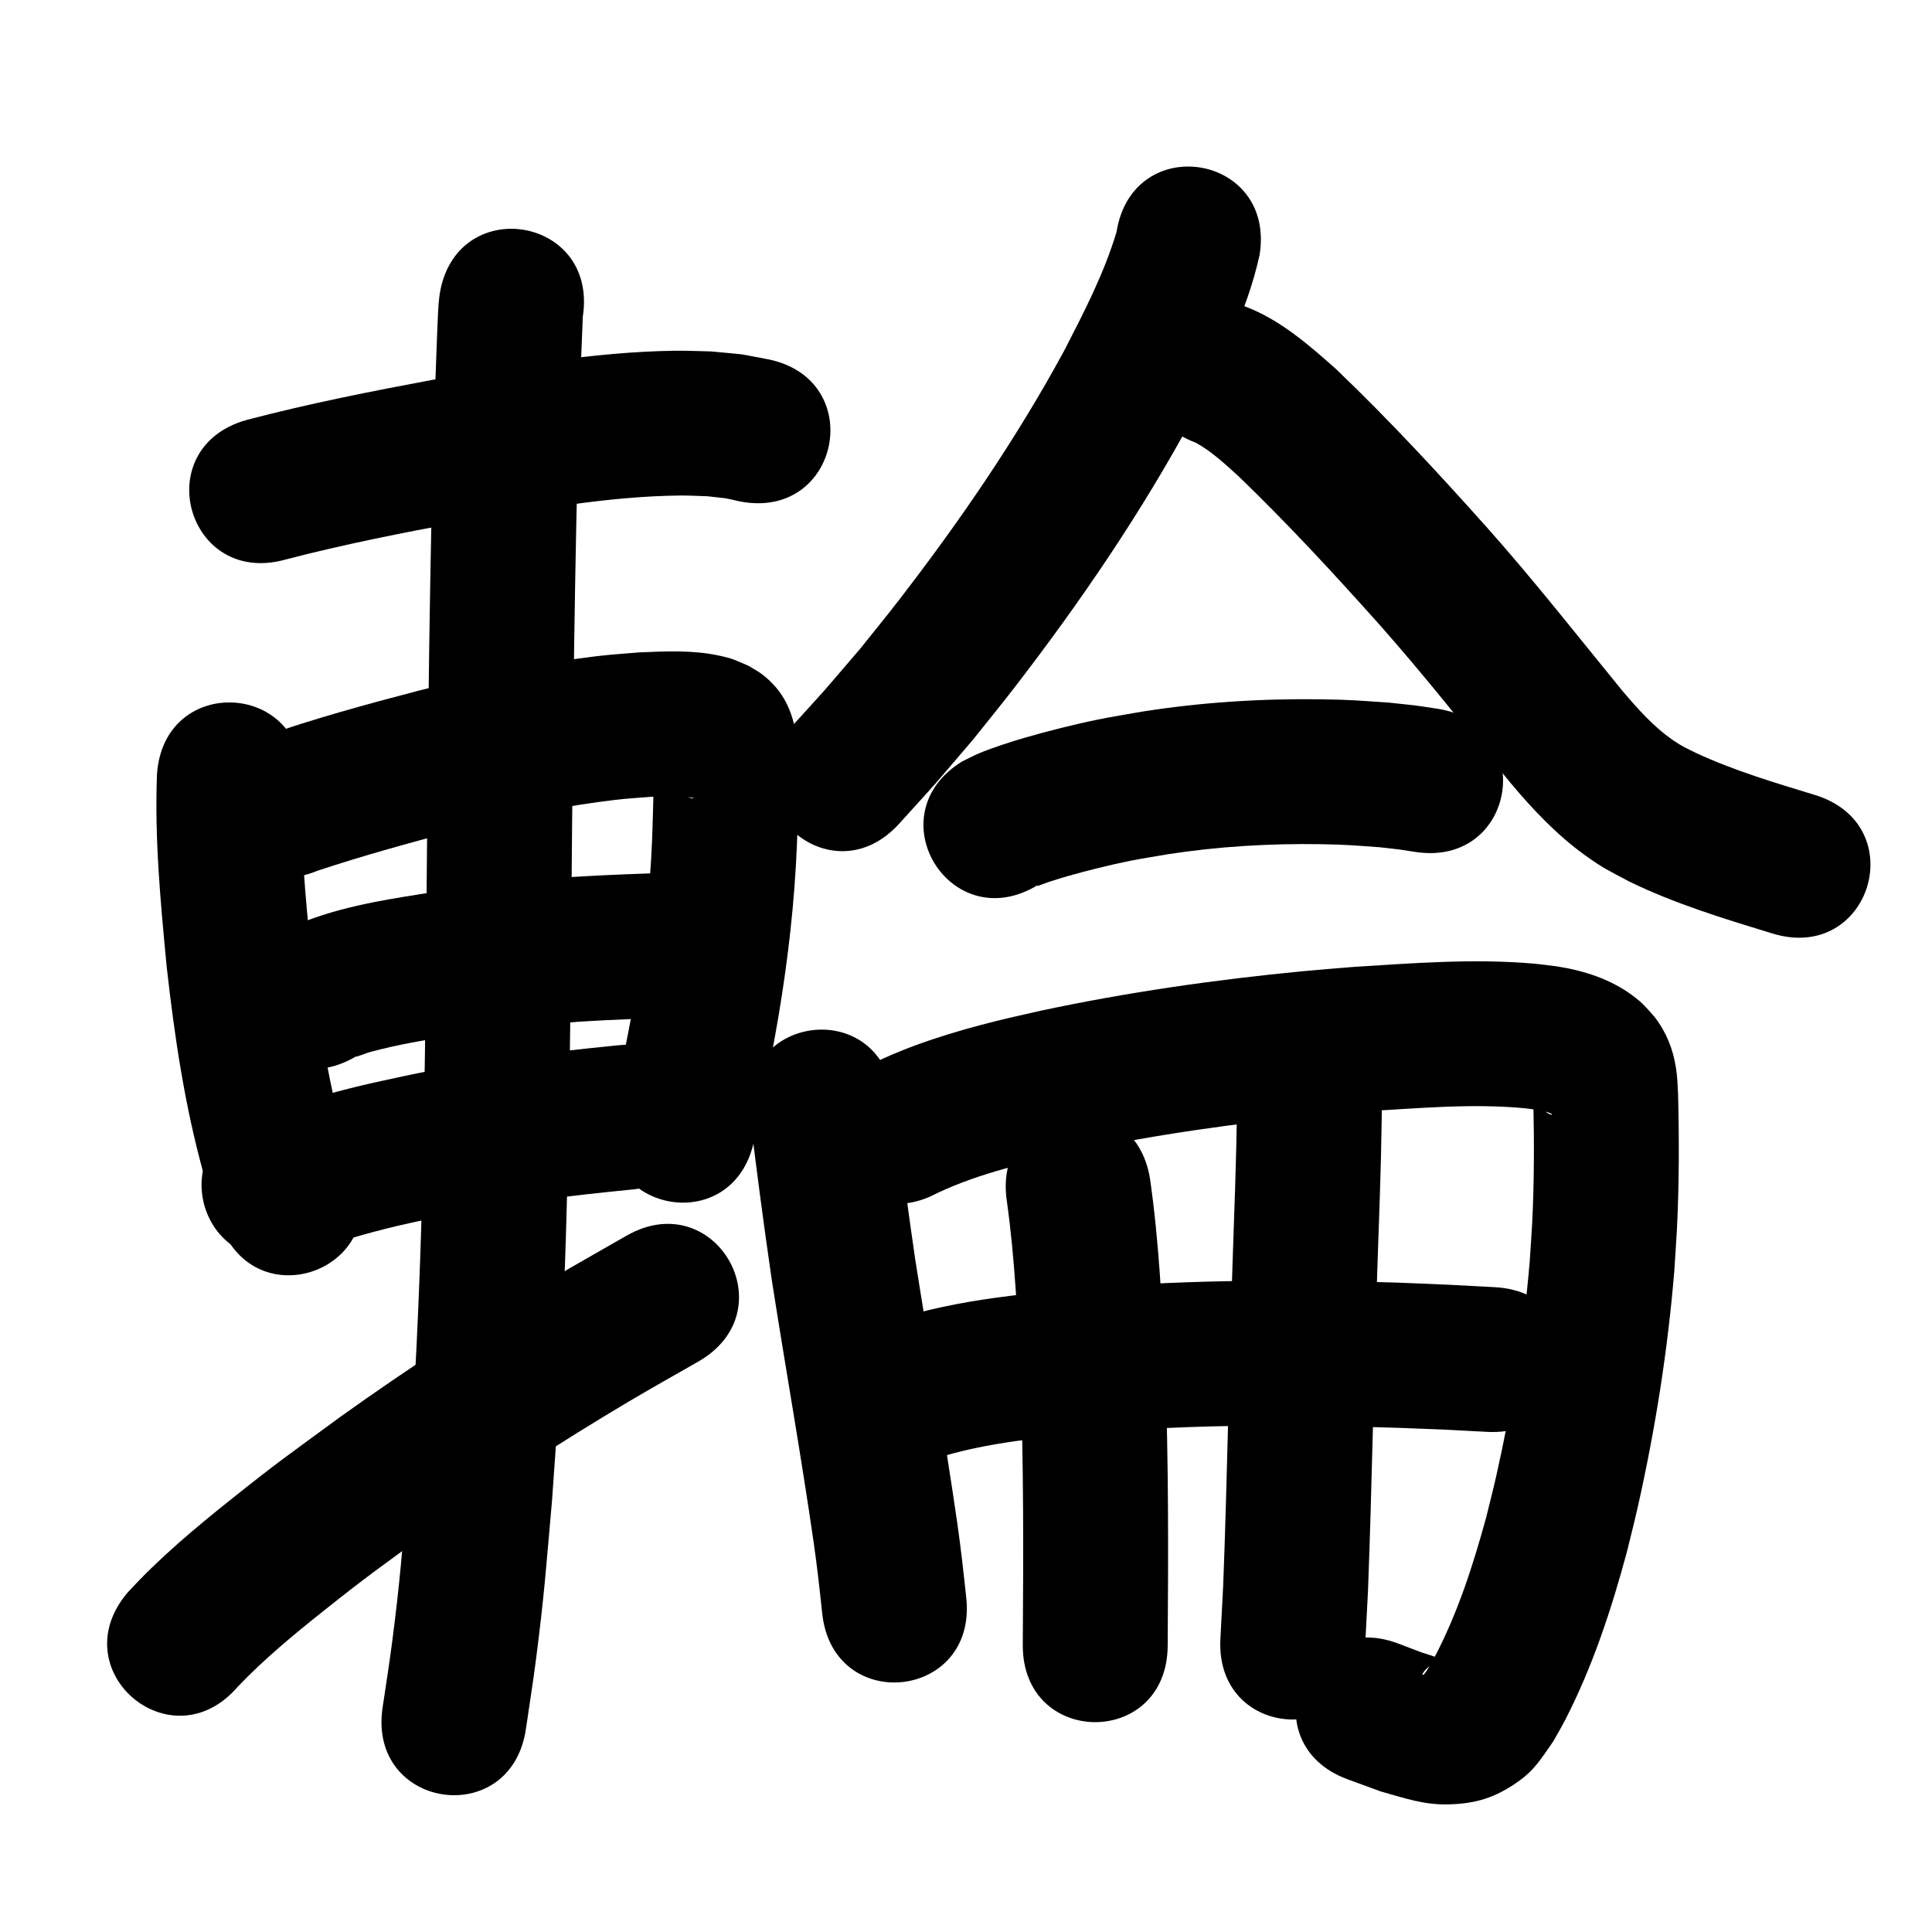 <?xml version="1.0" ?>
<svg xmlns="http://www.w3.org/2000/svg" width="1000" height="1000">
<path d="m 147.799,289.613 c 29.783,-7.777 59.98,-13.71 90.225,-19.355 37.806,-6.048 75.774,-13.429 114.203,-13.777 4.687,-0.042 9.372,0.261 14.057,0.392 12.22,1.437 6.753,0.446 16.46,2.615 52.017,10.33 66.626,-63.234 14.608,-73.564 v 0 c -18.525,-3.454 -8.744,-2.029 -29.379,-4.032 -6.265,-0.116 -12.53,-0.437 -18.796,-0.349 -42.03,0.592 -83.584,8.197 -124.93,14.991 -32.396,6.061 -64.744,12.441 -96.629,20.845 -51.077,14.27 -30.897,86.504 20.18,72.234 z"/>
<path d="m 81.244,400.937 c -1.273,33.231 1.863,66.443 5.039,99.483 4.027,35.999 9.355,72.023 19.072,106.981 1.337,4.809 2.906,9.551 4.359,14.327 1.369,3.812 2.739,7.623 4.108,11.435 18.13,49.838 88.611,24.198 70.481,-25.64 v 0 c -0.965,-2.605 -1.93,-5.21 -2.894,-7.814 -1.142,-3.673 -2.382,-7.317 -3.426,-11.019 -8.786,-31.17 -13.385,-63.361 -17.047,-95.473 -2.814,-29.045 -5.644,-58.222 -4.849,-87.44 3.422,-52.922 -71.422,-57.762 -74.844,-4.839 z"/>
<path d="m 164.365,450.689 c 23.601,-7.82 47.56,-14.452 71.609,-20.729 24.397,-6.121 49.028,-11.467 73.967,-14.851 12.795,-1.736 14.743,-1.727 26.946,-2.674 6.917,-0.224 9.85,-0.498 16.345,-0.145 1.391,0.076 2.778,0.226 4.156,0.431 0.539,0.081 1.181,0.053 1.579,0.426 0.287,0.269 -0.797,0.044 -1.179,-0.051 -1.046,-0.259 -2.048,-0.668 -3.073,-1.002 -6.062,-2.775 -10.466,-7.343 -13.878,-12.994 -3.017,-4.997 -0.58,-2.525 -2.625,-6.375 0.303,13.958 -0.219,27.933 -0.681,41.884 -1.1,26.707 -4.19,53.297 -8.648,79.643 -2.455,14.509 -4.995,26.647 -7.879,41.04 -1.368,6.608 -2.736,13.215 -4.104,19.823 -10.751,51.932 62.692,67.136 73.443,15.204 v 0 c 1.401,-6.771 2.803,-13.542 4.204,-20.313 3.184,-15.933 5.762,-28.222 8.464,-44.349 4.91,-29.308 8.28,-58.885 9.479,-88.587 0.61,-18.707 1.73,-37.581 -0.228,-56.238 -2.302,-13.02 -6.45,-22.745 -17.192,-31.361 -2.342,-1.879 -5.063,-3.229 -7.595,-4.843 -7.271,-3.064 -7.876,-3.725 -15.643,-5.369 -13.425,-2.842 -27.324,-2.163 -40.92,-1.586 -14.617,1.195 -17.248,1.218 -32.338,3.302 -27.496,3.796 -54.667,9.646 -81.569,16.422 -27.275,7.14 -54.532,14.554 -81.143,23.917 -49.054,20.154 -20.553,89.527 28.502,69.373 z"/>
<path d="m 184.08,546.915 c 0.181,-0.015 0.37,0.009 0.544,-0.045 7.292,-2.269 2.255,-1.219 12.245,-3.715 14.026,-3.505 28.291,-5.631 42.559,-7.848 32.723,-5.263 65.806,-7.183 98.888,-8.255 53.005,-1.729 50.56,-76.689 -2.445,-74.96 v 0 c -36.144,1.187 -72.284,3.374 -108.034,9.116 -25.089,3.948 -50.996,7.485 -74.554,17.524 -2.446,1.042 -4.777,2.334 -7.166,3.501 -45.737,26.844 -7.774,91.526 37.963,64.682 z"/>
<path d="m 153.738,649.433 c 17.402,-5.416 34.785,-10.895 52.541,-15.063 6.399,-1.502 12.843,-2.805 19.264,-4.207 33.674,-7.089 67.848,-11.124 102.055,-14.519 52.772,-5.251 45.346,-79.883 -7.427,-74.631 v 0 c -37.114,3.702 -74.185,8.152 -110.71,15.895 -7.245,1.598 -14.517,3.082 -21.736,4.794 -17.984,4.264 -35.683,9.603 -53.272,15.253 -51.25,13.636 -31.966,86.114 19.284,72.478 z"/>
<path d="m 227.536,152.483 c -0.191,1.82 -0.441,3.635 -0.573,5.461 -0.316,4.37 -0.775,16.813 -0.914,20.316 -0.836,21.026 -1.497,42.052 -2.107,63.086 -1.967,80.959 -2.646,161.94 -3.328,242.918 -0.707,80.969 -1.834,161.98 -6.66,242.828 -0.887,14.863 -2.042,29.709 -3.063,44.563 -3.001,33.623 -3.775,46.334 -8.019,79.045 -1.444,11.133 -3.245,22.217 -4.867,33.326 -7.637,52.48 66.581,63.28 74.218,10.8 v 0 c 1.72,-11.857 3.626,-23.688 5.159,-35.571 4.409,-34.164 5.221,-47.455 8.332,-82.467 1.047,-15.295 2.231,-30.58 3.142,-45.884 4.875,-81.908 6.043,-163.98 6.754,-246.01 0.677,-80.463 1.351,-160.93 3.299,-241.375 0.769,-26.541 1.636,-53.079 2.75,-79.608 8.082,-52.414 -66.042,-63.843 -74.124,-11.429 z"/>
<path d="m 123.078,873.024 c 13.634,-14.296 28.939,-26.925 44.371,-39.209 23.499,-18.704 28.035,-21.621 53.244,-40.109 33.853,-24.186 68.756,-46.879 104.525,-68.127 12.011,-7.135 24.22,-13.932 36.331,-20.897 45.962,-26.458 8.544,-91.458 -37.417,-64.999 v 0 c -12.707,7.32 -25.518,14.462 -38.12,21.961 -37.538,22.336 -74.169,46.186 -109.696,71.602 -26.211,19.254 -31.982,23.058 -56.492,42.633 -18.786,15.003 -37.357,30.519 -53.634,48.273 -34.558,40.227 22.332,89.1 56.89,48.872 z"/>
<path d="m 577.913,120.041 c -6.392,21.397 -16.713,41.27 -26.861,61.056 -24.77,45.714 -54.275,88.762 -86.04,129.877 -6.519,8.438 -13.295,16.676 -19.942,25.014 -24.093,28.032 -12.323,14.732 -35.224,39.977 -35.609,39.3 19.969,89.659 55.578,50.359 v 0 c 24.849,-27.452 12.043,-12.945 38.314,-43.613 7.101,-8.925 14.338,-17.745 21.303,-26.776 34.334,-44.519 66.132,-91.183 92.801,-140.721 13.587,-26.694 27.675,-53.813 34.124,-83.298 8.397,-52.364 -65.657,-64.239 -74.054,-11.875 z"/>
<path d="m 618.993,229.176 c 8.377,4.603 15.361,11.282 22.409,17.638 25.42,24.555 49.411,50.519 72.937,76.877 23.36,26.374 45.097,54.108 67.372,81.386 11.525,13.768 23.95,26.951 38.563,37.504 9.73,7.027 12.415,8.006 23.056,13.719 23.69,11.534 48.973,19.2 74.096,26.886 50.72,15.492 72.629,-56.236 21.91,-71.728 v 0 c -20.702,-6.312 -41.563,-12.51 -61.251,-21.619 -5.071,-2.515 -7.18,-3.334 -11.804,-6.49 -10.234,-6.983 -18.515,-16.342 -26.481,-25.715 -22.976,-28.126 -45.394,-56.726 -69.516,-83.897 -25.407,-28.444 -51.309,-56.486 -78.9,-82.843 -14.016,-12.448 -28.417,-25.027 -46.107,-31.963 -49.67,-18.585 -75.953,51.659 -26.283,70.244 z"/>
<path d="m 537.151,458.11 c -0.122,0.178 -0.575,0.591 -0.367,0.533 1.917,-0.535 3.734,-1.383 5.627,-2 3.439,-1.119 6.886,-2.218 10.365,-3.206 9.951,-2.824 22.095,-5.861 32.13,-7.864 6.376,-1.273 12.809,-2.242 19.214,-3.362 26.422,-4.096 53.166,-5.695 79.889,-5.252 13.159,0.218 17.369,0.673 29.992,1.566 13.31,1.517 7.117,0.666 18.594,2.447 52.435,7.941 63.665,-66.214 11.23,-74.154 v 0 c -15.462,-2.299 -7.252,-1.225 -24.645,-3.114 -14.928,-1.013 -19.83,-1.532 -35.352,-1.745 -31.051,-0.427 -62.121,1.553 -92.806,6.404 -7.604,1.364 -15.242,2.555 -22.813,4.092 -11.726,2.38 -26.29,6.051 -37.886,9.422 -6.455,1.877 -17.007,5.253 -23.613,8.059 -2.929,1.244 -5.736,2.759 -8.604,4.138 -45.28,27.609 -6.235,91.644 39.045,64.035 z"/>
<path d="m 388.237,578.21 c 3.438,28.085 7.122,56.129 11.209,84.127 7.129,45.688 15.255,91.213 21.847,136.985 1.688,11.863 3.015,23.77 4.266,35.685 5.555,52.741 80.143,44.885 74.587,-7.856 v 0 c -1.358,-12.864 -2.794,-25.721 -4.621,-38.53 -6.611,-45.817 -14.687,-91.396 -21.867,-137.125 -4.101,-28.056 -7.741,-56.165 -11.235,-84.302 -7.789,-52.458 -81.976,-41.443 -74.187,11.015 z"/>
<path d="m 485.185,617.5 c 22.335,-10.513 46.668,-15.847 70.597,-21.328 41.87,-8.848 84.32,-14.859 126.911,-18.929 8.037,-0.768 16.09,-1.348 24.135,-2.022 27.34,-1.57 54.925,-4.169 82.301,-1.598 2.574,0.242 5.125,0.683 7.688,1.024 1.585,0.398 4.832,0.905 6.519,2.062 0.097,0.067 -0.062,0.32 -0.179,0.306 -0.504,-0.061 -0.984,-0.277 -1.439,-0.503 -1.45,-0.721 -1.894,-1.264 -3.096,-2.336 -2.211,-2.8 -2.306,-2.621 -3.928,-5.966 -0.374,-0.772 -0.614,-1.602 -0.94,-2.395 -0.049,-0.12 -0.13,-0.459 -0.185,-0.342 -0.114,0.242 -0.037,0.534 -0.032,0.801 0.025,1.207 0.082,2.413 0.123,3.62 0.444,21.178 0.464,42.384 -0.632,63.544 -0.34,6.555 -0.842,13.1 -1.263,19.65 -3.162,37.435 -9.129,74.671 -17.404,111.317 -1.574,6.972 -3.386,13.889 -5.078,20.834 -6.787,24.859 -14.755,49.676 -26.786,72.565 -1.189,2.262 -2.553,4.427 -3.829,6.641 -0.737,0.832 -1.15,2.167 -2.212,2.495 -0.717,0.221 0.37,-1.513 0.863,-2.079 1.227,-1.406 2.677,-2.621 4.191,-3.713 1.184,-0.853 3.063,-0.854 3.85,-2.082 0.381,-0.594 -1.101,-0.923 -1.757,-1.183 -2.512,-0.994 -5.128,-1.703 -7.692,-2.554 -4.134,-1.571 -8.267,-3.141 -12.401,-4.712 -49.71,-18.477 -75.841,51.824 -26.131,70.301 v 0 c 5.832,2.134 11.665,4.267 17.497,6.401 12.242,3.354 21.952,6.962 34.933,6.615 14.219,-0.381 23.975,-3.423 35.609,-11.528 9.136,-6.365 12.463,-12.466 18.562,-21.093 1.988,-3.57 4.088,-7.08 5.965,-10.71 14.338,-27.734 24.15,-57.599 32.22,-87.67 1.872,-7.74 3.871,-15.449 5.616,-23.219 9.013,-40.119 15.459,-80.883 18.831,-121.864 0.454,-7.204 0.997,-14.404 1.362,-21.613 1.178,-23.267 1.166,-46.585 0.602,-69.868 -0.3,-5.614 -0.299,-8.374 -1.132,-13.827 -1.466,-9.593 -5.092,-18.546 -11.082,-26.228 -4.521,-5.032 -5.819,-6.956 -11.47,-11.127 -11.433,-8.44 -24.942,-12.758 -38.846,-14.97 -4.082,-0.483 -8.151,-1.092 -12.246,-1.449 -31.04,-2.705 -62.272,-0.247 -93.267,1.717 -8.603,0.727 -17.216,1.356 -25.81,2.182 -45.575,4.38 -90.99,10.878 -135.78,20.418 -7.779,1.801 -15.591,3.464 -23.337,5.402 -22.559,5.646 -45.059,12.541 -65.92,22.943 -46.717,25.099 -11.222,91.168 35.496,66.068 z"/>
<path d="m 521.171,621.891 c 4.163,29.89 5.535,60.071 6.954,90.187 1.8,46.405 1.575,92.855 1.27,139.284 -0.348,53.032 74.65,53.524 74.998,0.492 v 0 c 0.313,-47.774 0.528,-95.57 -1.352,-143.318 -1.554,-32.755 -3.108,-65.579 -7.746,-98.075 -8.082,-52.414 -82.206,-40.984 -74.124,11.43 z"/>
<path d="m 640.249,575.455 c -0.387,26.672 -1.421,53.328 -2.335,79.985 -1.818,55.054 -2.69,110.131 -4.79,165.175 -0.483,9.222 -0.965,18.444 -1.448,27.666 -2.764,52.961 72.134,56.87 74.898,3.91 v 0 c 0.498,-9.574 0.997,-19.147 1.495,-28.721 2.096,-55.14 2.993,-110.31 4.8,-165.459 0.908,-26.471 1.959,-52.94 2.313,-79.426 2.213,-52.987 -72.722,-56.116 -74.935,-3.129 z"/>
<path d="m 482.599,755.429 c 28.792,-9.402 59.259,-11.586 89.227,-14.301 58.434,-4.617 117.097,-3.637 175.599,-1.173 7.436,0.393 14.872,0.786 22.308,1.179 52.959,2.793 56.91,-72.103 3.95,-74.896 v 0 c -7.706,-0.406 -15.412,-0.811 -23.118,-1.217 -9.241,-0.385 -18.479,-0.854 -27.723,-1.156 -52.611,-1.722 -105.343,-1.467 -157.849,2.575 -37.305,3.442 -75.268,6.597 -110.737,19.551 -49.1,20.041 -20.757,89.48 28.343,69.438 z"/>
</svg>

